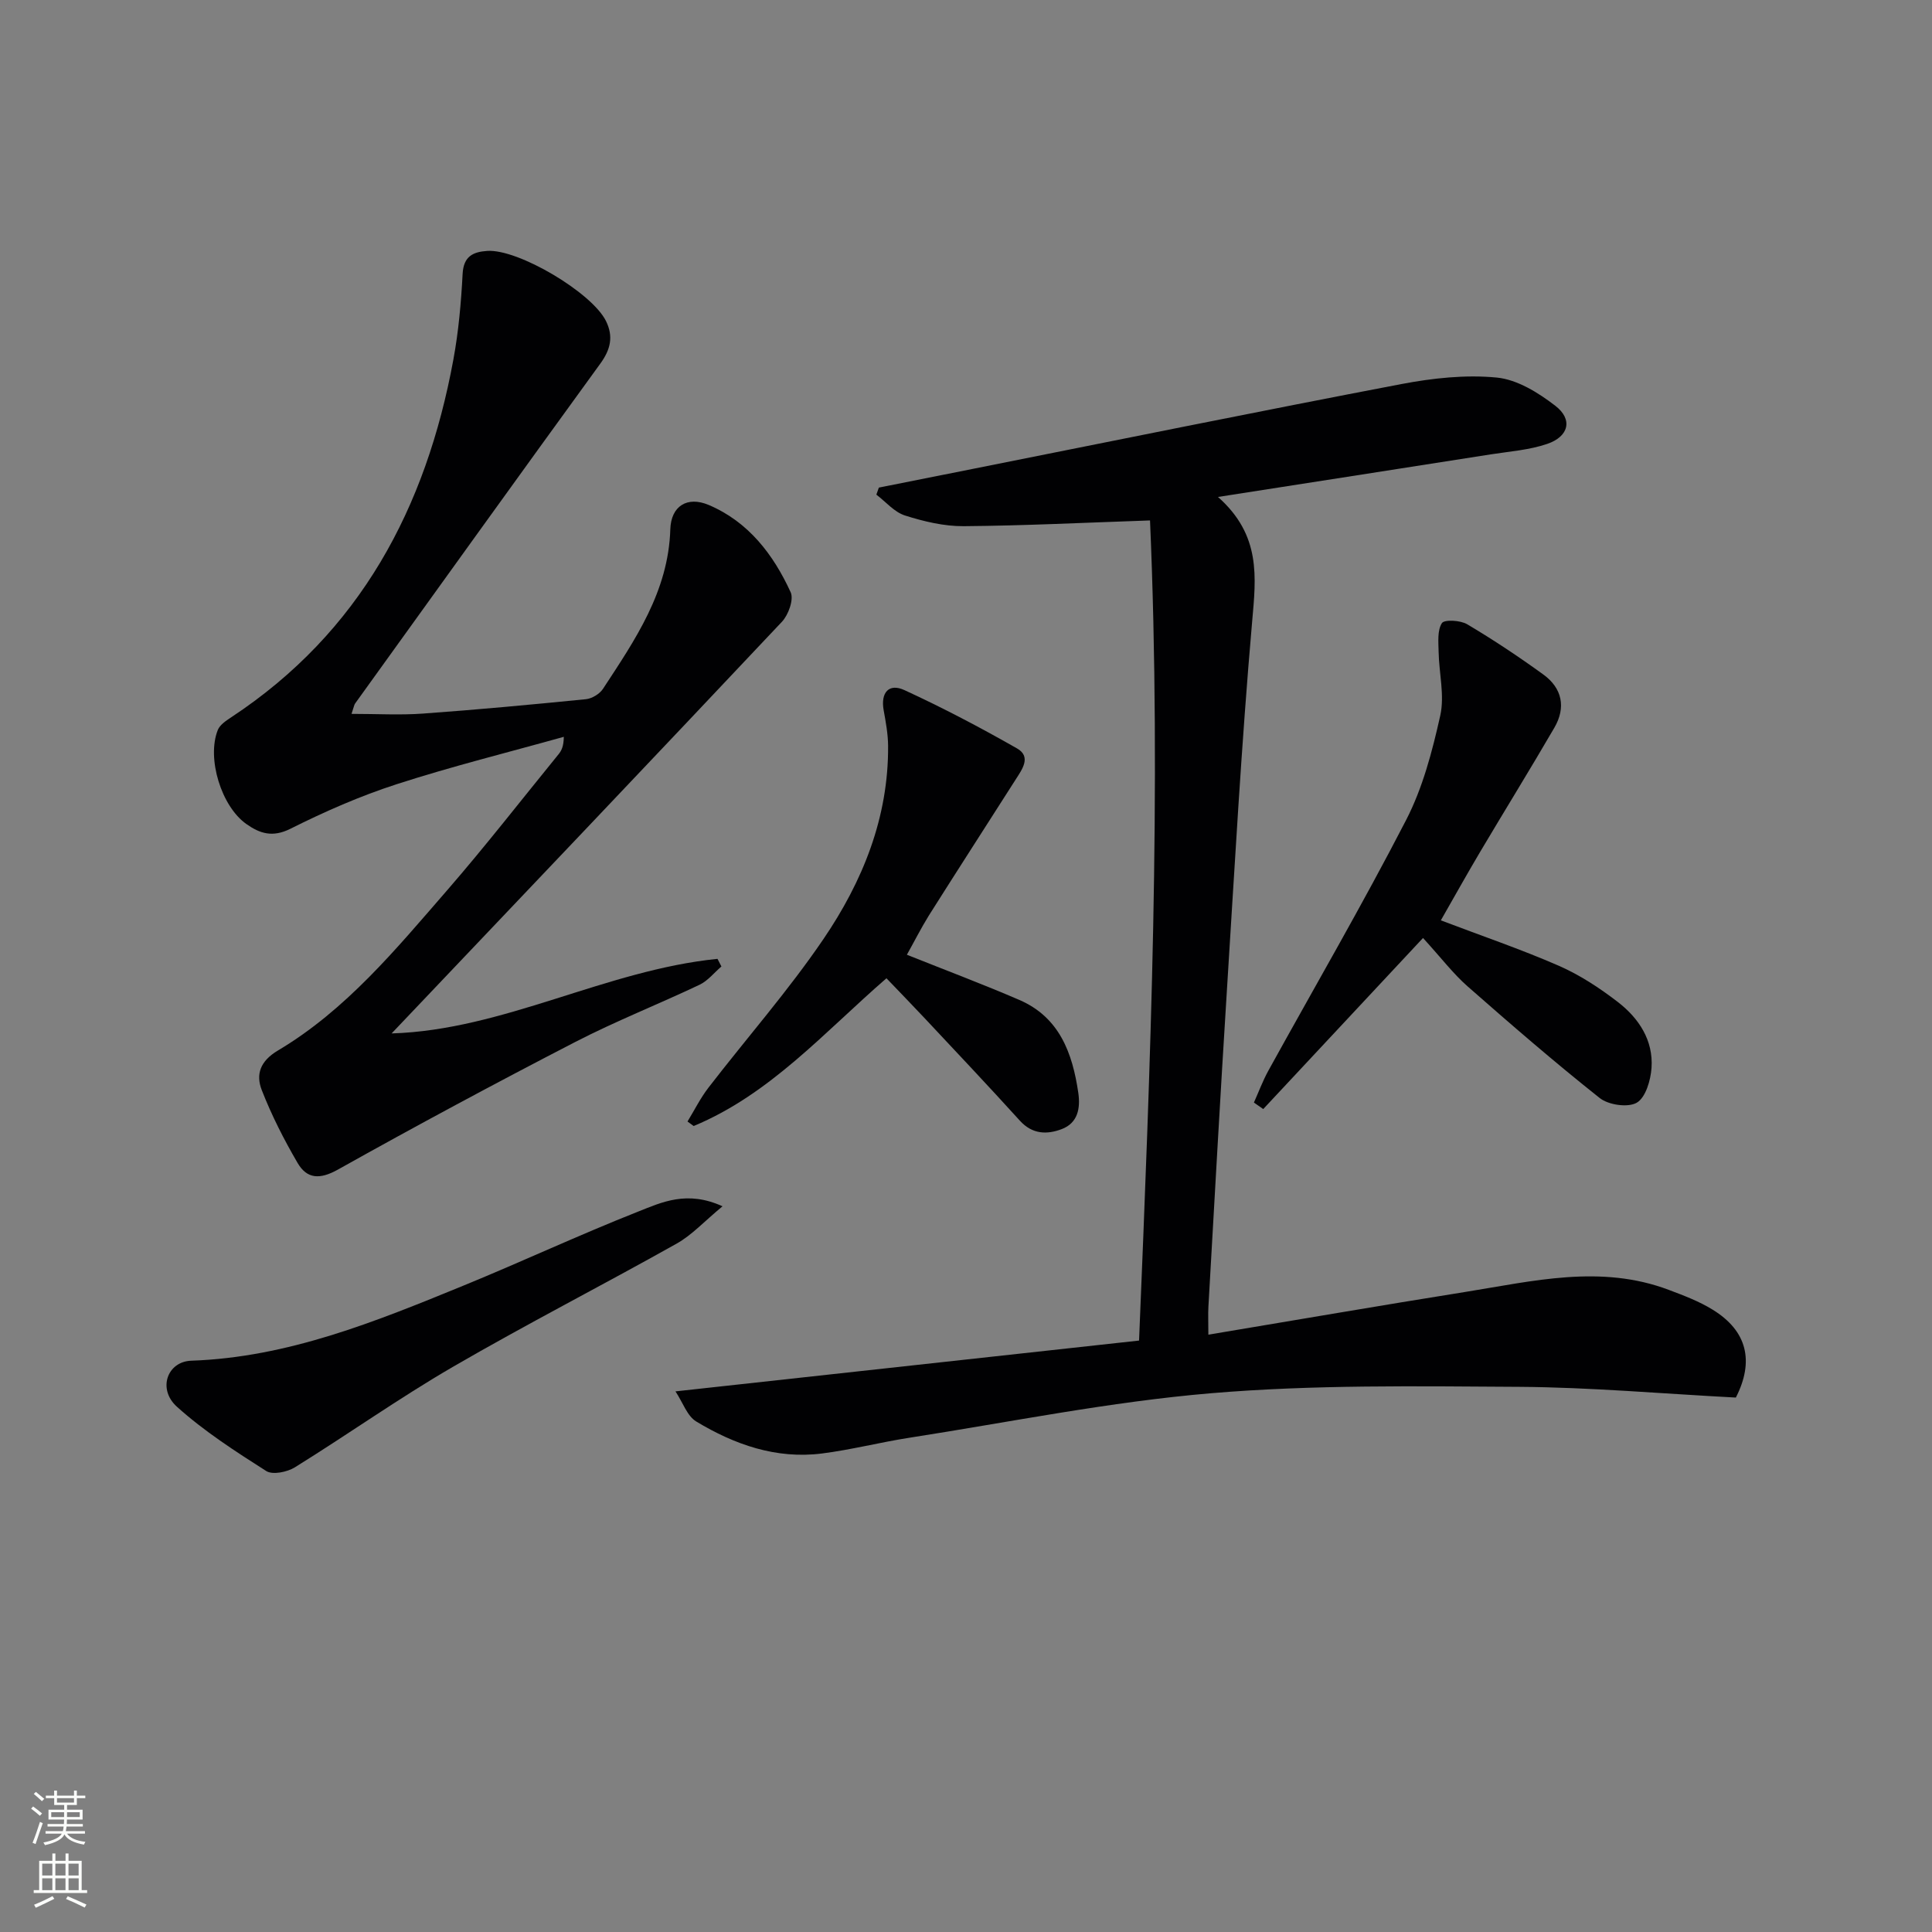 <svg enable-background="new 0 0 400 400" viewBox="0 0 400 400" xmlns="http://www.w3.org/2000/svg"><rect x="0" y="0" width="400" height="400" fill="#808080" stroke="none"/><g fill="#010103"><path d="m359.39 289.35c-15.29-.8-30.05-2.12-44.82-2.22-21.26-.13-42.63-.46-63.78 1.32-20.95 1.76-41.69 5.98-62.51 9.22-6.06.94-12.03 2.49-18.11 3.26-9.47 1.2-18.09-1.84-26.03-6.63-1.87-1.13-2.75-3.9-4.29-6.23 32.74-3.59 64.19-7.03 95.98-10.52 2.37-57.46 4.67-114.06 2.27-169.8-13.49.46-26.03 1.09-38.57 1.19-4.06.03-8.25-.97-12.16-2.21-2.21-.7-3.97-2.83-5.93-4.32.17-.49.35-.97.52-1.46 6.45-1.29 12.89-2.57 19.34-3.85 29.6-5.9 59.18-11.92 88.82-17.58 6.47-1.23 13.27-1.98 19.77-1.35 4.23.41 8.61 3.13 12.13 5.85 3.65 2.81 2.81 6.34-1.67 7.88-3.71 1.27-7.77 1.56-11.69 2.17-18.31 2.88-36.63 5.72-56.49 8.82 8.96 7.94 7.88 16.6 7.07 25.84-2.23 25.49-3.63 51.05-5.24 76.58-1.37 21.72-2.56 43.46-3.81 65.19-.09 1.62-.01 3.24-.01 5.83 18.17-3.03 35.64-6.05 53.15-8.84 14.03-2.24 28.09-5.76 42.19-.43 3.1 1.17 6.27 2.36 9.06 4.09 7.17 4.4 8.65 10.68 4.81 18.2z"/><path d="m72.78 147.8c5.28 0 10.05.28 14.78-.06 11.27-.81 22.52-1.86 33.76-2.98 1.25-.13 2.83-1.09 3.52-2.14 6.65-10.15 13.55-20.16 13.94-33.03.15-4.84 3.52-6.92 7.96-5.04 8.21 3.49 13.37 10.24 16.96 18.07.68 1.49-.46 4.67-1.8 6.1-26.82 28.47-53.79 56.8-80.82 85.24 23.18-.7 44.29-13.11 67.47-15.44.27.53.54 1.06.81 1.58-1.5 1.28-2.8 2.96-4.52 3.78-8.54 4.05-17.37 7.53-25.76 11.86-16.52 8.53-32.9 17.33-49.12 26.41-3.74 2.09-6.4 1.96-8.35-1.38-2.82-4.83-5.39-9.88-7.42-15.09-1.25-3.22-.35-5.99 3.36-8.19 14.11-8.39 24.43-20.98 35.01-33.15 7.96-9.17 15.42-18.77 23.09-28.19.61-.75 1.05-1.63 1.08-3.6-11.54 3.23-23.2 6.12-34.6 9.81-7.55 2.44-14.91 5.67-22.01 9.23-3.7 1.85-6.33.98-9.12-.99-5.17-3.64-8.24-13.58-5.91-19.46.42-1.07 1.71-1.92 2.76-2.62 26.72-17.61 40.36-43.38 46.01-74.04 1.08-5.85 1.61-11.83 1.92-17.78.19-3.63 2.15-4.55 5.08-4.75 6.41-.45 21.71 8.63 24.61 14.53 1.56 3.18.95 5.86-1.15 8.76-17.01 23.41-33.88 46.92-50.79 70.4-.2.26-.23.62-.75 2.16z"/><path d="m298.31 190.55c8.39 3.19 16.54 5.96 24.4 9.39 4.35 1.9 8.46 4.6 12.24 7.51 4.34 3.35 7.38 7.92 6.98 13.66-.18 2.56-1.22 6.12-3.05 7.19-1.82 1.06-5.85.48-7.67-.96-9.36-7.42-18.4-15.25-27.37-23.13-2.97-2.61-5.41-5.84-9.22-10.01-11.16 11.95-22.12 23.68-33.08 35.42-.64-.45-1.29-.9-1.93-1.35.98-2.19 1.82-4.46 2.97-6.56 9.54-17.29 19.48-34.37 28.53-51.91 3.45-6.68 5.43-14.26 7.08-21.65.93-4.17-.26-8.79-.34-13.21-.04-2.02-.29-4.42.68-5.93.5-.78 3.84-.6 5.24.24 5.41 3.21 10.67 6.71 15.76 10.4 3.91 2.83 4.72 6.83 2.28 11.02-5 8.6-10.24 17.07-15.32 25.63-2.77 4.67-5.42 9.43-8.18 14.25z"/><path d="m187.76 197.67c8.24 3.29 15.84 6.14 23.27 9.35 8.32 3.59 11.02 11.02 12.22 19.24.46 3.18-.08 6.24-3.43 7.51-3.06 1.16-6.08 1.09-8.65-1.73-6.48-7.15-13.11-14.16-19.71-21.21-2.59-2.76-5.23-5.47-7.93-8.29-12.92 11.21-24.09 24.01-39.91 30.59-.43-.31-.85-.62-1.28-.93 1.44-2.36 2.68-4.87 4.36-7.04 7.91-10.26 16.51-20.04 23.78-30.73 8.11-11.92 13.5-25.17 13.39-40.02-.02-2.46-.48-4.94-.92-7.38-.65-3.65 1.09-5.63 4.3-4.15 7.94 3.65 15.71 7.74 23.31 12.07 3.03 1.73 1.05 4.36-.29 6.46-5.99 9.39-12.03 18.75-17.98 28.17-1.63 2.64-3.04 5.43-4.53 8.09z"/><path d="m149.59 249.75c-3.79 3.13-6.35 5.97-9.52 7.74-15.36 8.62-31.05 16.65-46.28 25.49-11.18 6.49-21.76 14-32.75 20.82-1.59.98-4.6 1.6-5.92.76-6.4-4.08-12.88-8.25-18.49-13.31-4.06-3.66-2-9.36 2.97-9.53 20.03-.69 38.18-8.11 56.31-15.53 12.14-4.97 24.03-10.53 36.23-15.35 4.88-1.93 10.1-4.44 17.45-1.09z"/></g><path d="m6.44 374.46.42-.45c.65.47 1.27.95 1.85 1.44l-.45.49c-.65-.56-1.25-1.06-1.82-1.48m.93 7.33-.63-.26c.55-1.36 1.05-2.8 1.53-4.33.19.1.38.19.59.27-.47 1.29-.96 2.73-1.49 4.32m-.38-10.38.44-.42c.43.34 1.01.82 1.74 1.44l-.49.49c-.53-.51-1.09-1.01-1.69-1.51m2.5.35h1.72v-1.04h.59v1.04h3.52v-1.04h.59v1.04h1.75v.53h-1.75v1.42h-2.03v.97h3.22v2.03h-3.24c0 .35-.01.66-.03.93h3.32v.53h-3.37c-.03.27-.08.58-.15.94h3.96v.53h-3.71c.67.92 1.93 1.48 3.79 1.68-.13.24-.23.44-.29.59-2.13-.38-3.48-1.08-4.04-2.12-.43.97-1.77 1.72-4.03 2.23-.09-.19-.2-.37-.33-.55 2.1-.42 3.37-1.03 3.81-1.83h-3.36v-.53h3.58c.08-.29.13-.61.16-.94h-3.33v-.53h3.39c.02-.27.04-.58.04-.93h-3.23v-2.03h3.25v-.97h-2.07v-1.42h-1.73zm1.12 3.44v1h2.65c.01-.3.02-.44.01-.4v-.25-.35zm1.19-2h3.52v-.91h-3.52zm4.71 2h-2.63v.59c0 .15-.01.28-.01.4h2.64z" fill="#fbfcfa"/><path d="m13.56 383.74h.63v1.52h2.72v6.07h1.13v.6h-11.06v-.6h1.13v-6.07h2.73v-1.52h.63v1.52h2.1v-1.52zm-2.69 8.83.38.56c-1.24.63-2.53 1.25-3.85 1.85-.1-.21-.21-.42-.34-.63 1.37-.55 2.63-1.15 3.81-1.78m-2.13-4.27h2.1v-2.45h-2.1zm0 3.04h2.1v-2.46h-2.1zm2.72-3.04h2.1v-2.45h-2.1zm0 3.04h2.1v-2.46h-2.1zm6.07 3.6c-1.41-.71-2.7-1.3-3.86-1.78l.35-.56c1.45.62 2.75 1.19 3.88 1.72zm-1.25-9.09h-2.1v2.45h2.1zm-2.09 5.49h2.1v-2.46h-2.1z" fill="#fbfcfa"/></svg>